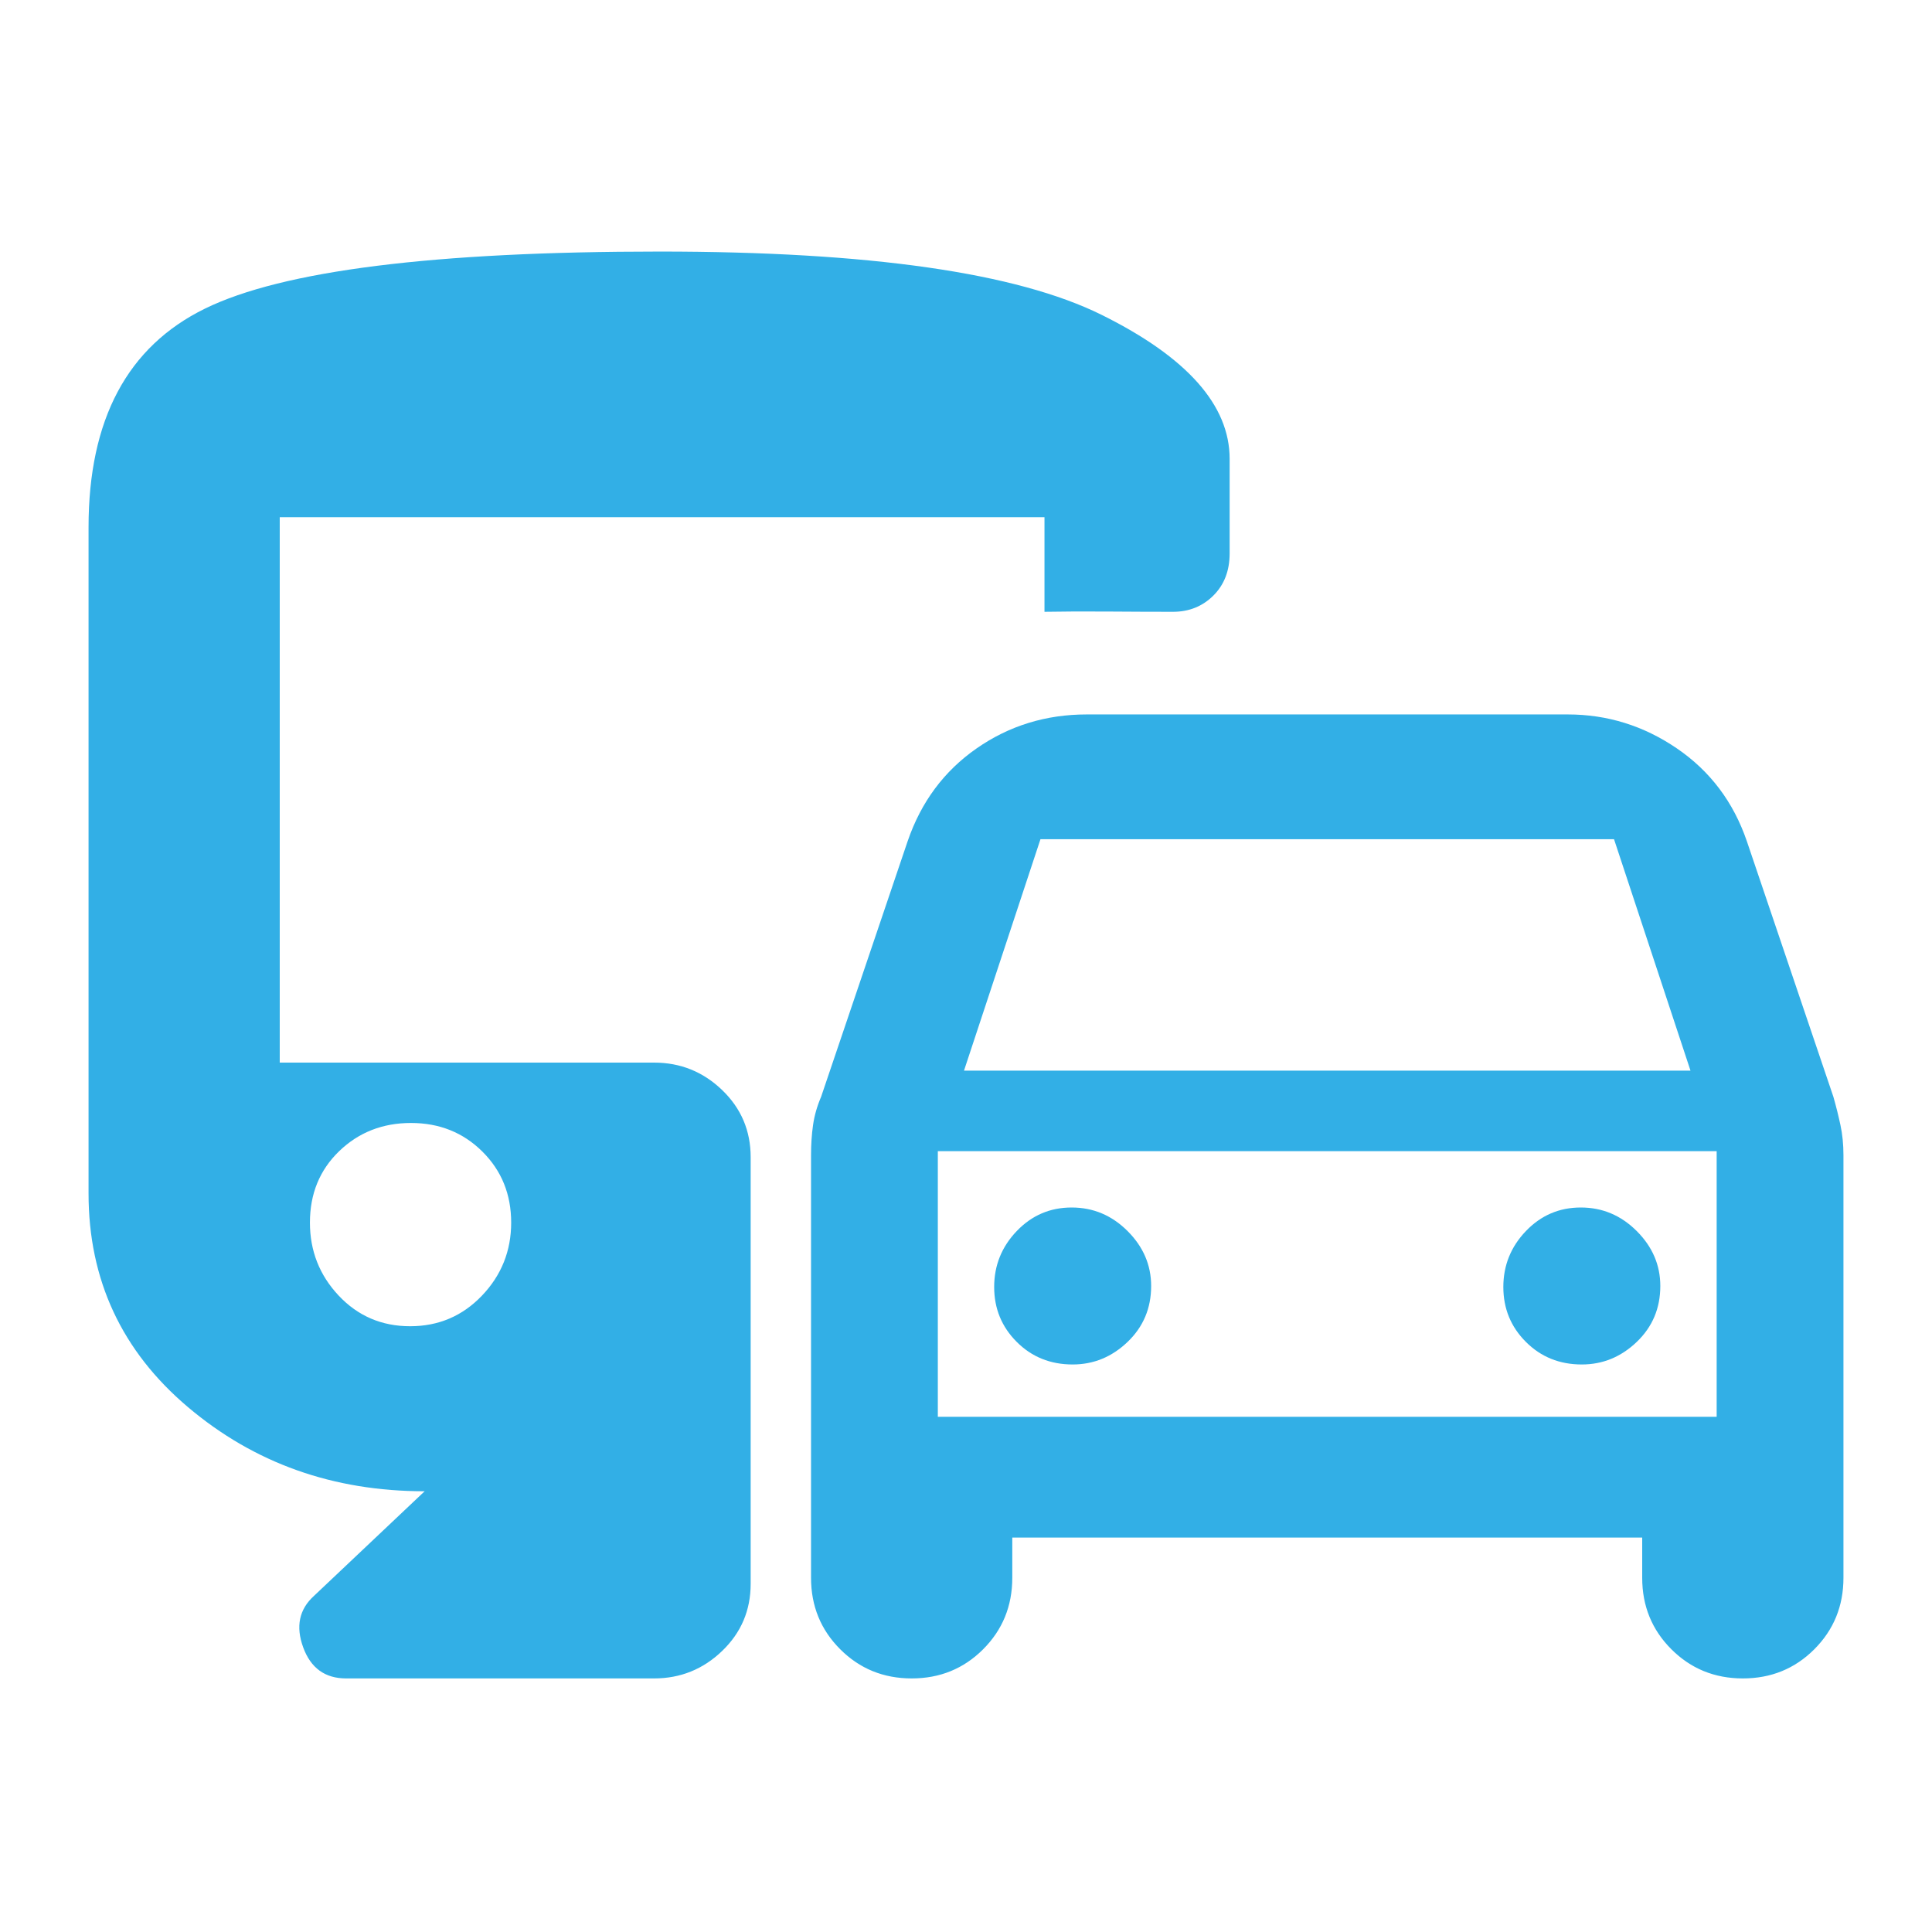 <svg xmlns="http://www.w3.org/2000/svg" height="48" viewBox="0 -960 960 960" width="48"><path fill="rgb(50, 175, 230)" d="M503-196v20q0 21.02-14.48 35.51Q474.04-126 453.02-126t-35.52-14.49Q403-154.98 403-176v-210q0-8 1-15t4-14l43-127q10-29.22 34.25-46.11T540-605h239q29.5 0 54.25 16.89T868-542l43 127q2 7 3.5 14t1.5 15v210q0 21.02-14.48 35.51Q887.04-126 866.02-126t-35.52-14.49Q816-154.98 816-176v-20H503Zm-24-232h361l-38-115H517l-38 115Zm-13 40v132-132Zm67 106q15.58 0 27.29-11.21Q572-304.42 572-321q0-15.58-11.71-27.29Q548.58-360 532.5-360t-27.29 11.71Q494-336.58 494-320.5t11.21 27.29Q516.42-282 533-282Zm253 0q15.58 0 27.29-11.21Q825-304.42 825-321q0-15.58-11.71-27.29Q801.58-360 785.5-360t-27.29 11.71Q747-336.58 747-320.5t11.21 27.29Q769.42-282 786-282ZM172-126q-15.75 0-21.37-15.5Q145-157 156-167l55-52q-68.17 0-117.58-41.79Q44-302.58 44-367v-331q0-80.3 57.85-108.65Q159.7-835 327.77-835 484-835 547.5-803.5T611-732v47q0 12.9-8.1 20.95-8.1 8.05-20.08 8.05-14.82 0-32.32-.13-17.5-.12-31.5.13v-47H139v271h186q19.63 0 33.81 13.62Q373-404.75 373-385v212q0 19.75-14.19 33.37Q344.63-126 325-126H172Zm31.79-175q21.16 0 35.69-15.2Q254-331.41 254-352.49q0-21.09-14.31-35.3Q225.37-402 204.21-402q-21.16 0-35.69 14.02Q154-373.95 154-352.49q0 21.08 14.31 36.29 14.32 15.2 35.48 15.2ZM466-256h387v-132H466v132Z"/></svg>